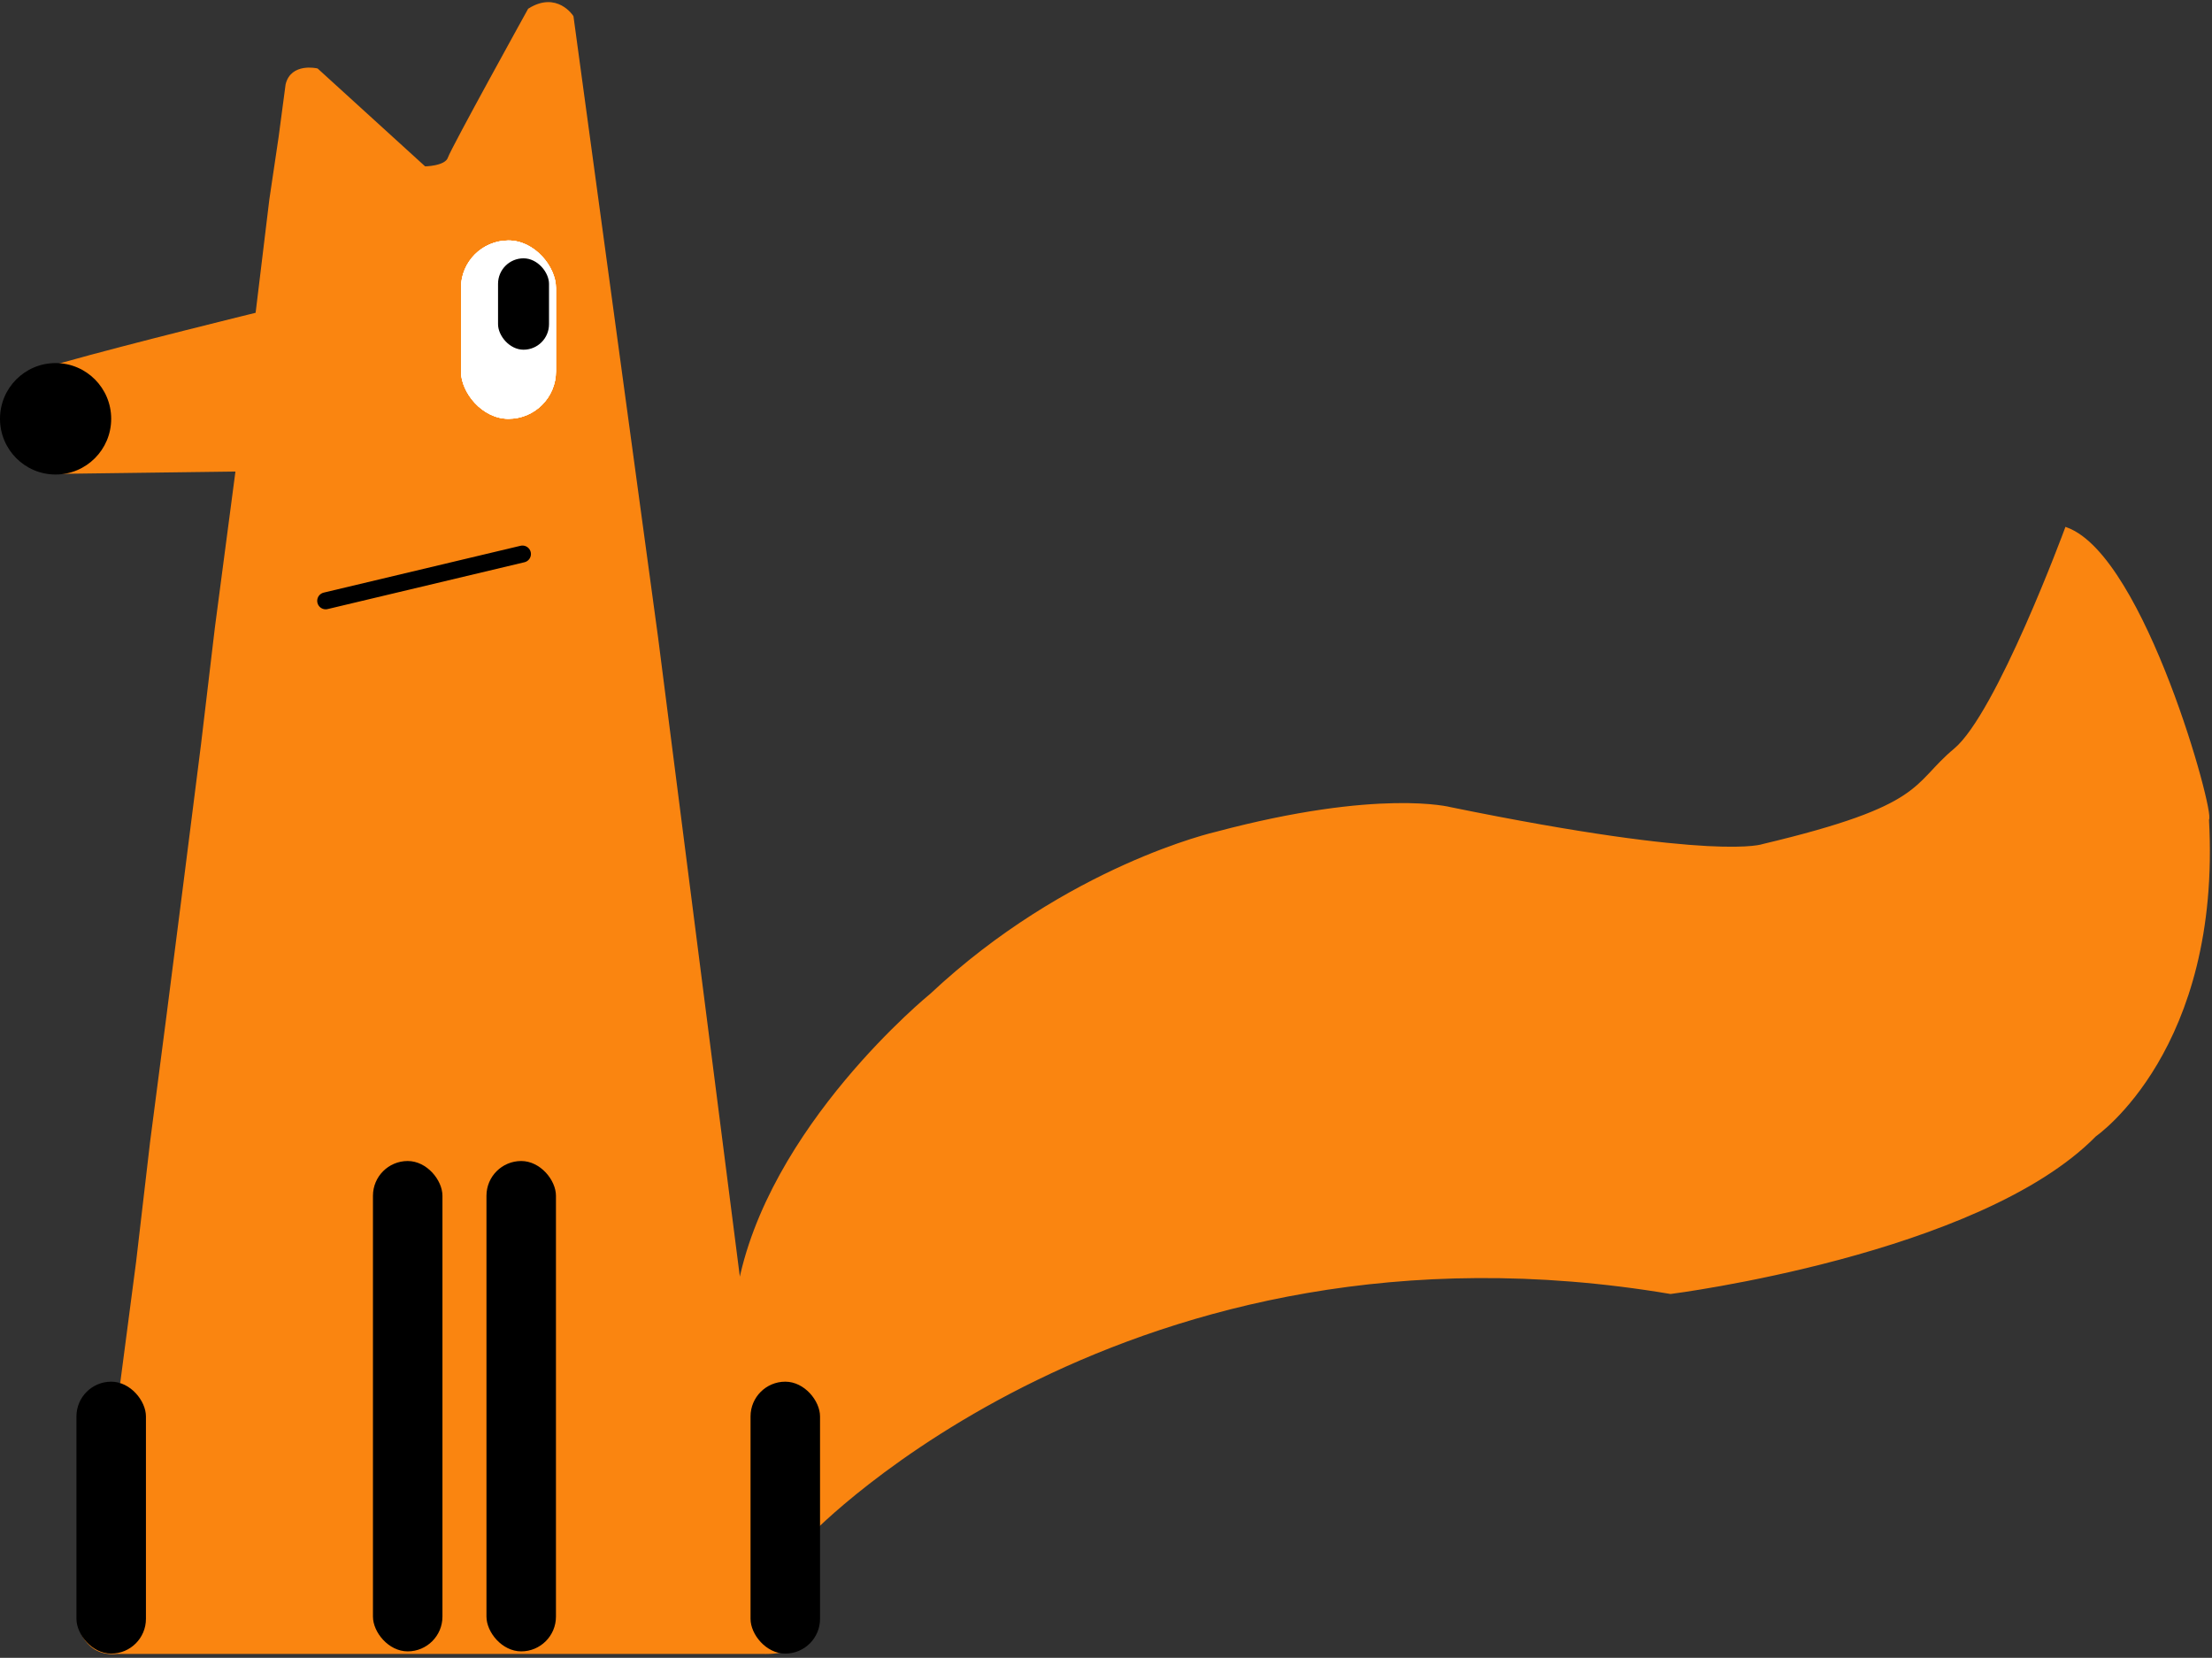 <svg width="523" height="392" viewBox="0 0 523 392" fill="none" xmlns="http://www.w3.org/2000/svg">
<rect x="0" y="0" width="523" height="392" fill="#333333" stroke="none"/>
<path d="M100.327 39.842L74.859 16.653C74.859 16.653 69.108 15.336 68.013 20.079L66.37 32.464L64.179 47.221L60.893 74.363C60.893 74.363 30.769 81.741 14.886 86.221C-0.998 90.7 4.205 112.309 15.981 111.518L56.237 110.991L51.308 148.41L48.022 176.079L43.914 208.491L39.806 240.64L35.972 270.153L32.686 298.349L28.852 327.599C28.852 327.599 20.636 326.281 18.993 333.396V384.254C18.993 384.254 20.363 391.369 27.756 390.579H84.17H154.276H180.566C180.566 390.579 190.15 391.106 191.52 385.045V362.383C191.52 362.383 266.555 283.856 394.991 305.464C394.991 305.464 467.836 296.241 495.221 268.309C495.221 268.309 524.797 248.018 521.784 193.734C523.302 192.655 506.723 132.072 488.648 125.221C488.648 125.221 472.491 168.964 462.359 177.396C452.226 185.829 455.786 190.836 416.899 200.059C416.899 200.059 406.219 204.275 342.96 191.363C342.96 191.363 326.255 186.883 287.642 197.16C287.642 197.16 252.589 205.065 220.274 235.369C220.274 235.369 181.661 266.727 174.815 304.937L155.097 150.782L135.106 4.004C135.106 4.004 131.546 -1.529 125.248 2.423C125.248 2.423 107.173 35.099 106.352 37.471C105.53 39.842 100.327 39.842 100.327 39.842Z" fill="#FA8510" stroke="#FA8510"/>
<rect x="115.018" y="274.527" width="16.431" height="115.946" rx="8.216" fill="black"/>
<rect x="88.18" y="274.527" width="16.431" height="115.946" rx="8.216" fill="black"/>
<rect x="177.456" y="326.703" width="16.431" height="64.297" rx="8.216" fill="black"/>
<rect x="18.074" y="326.703" width="16.431" height="64.297" rx="8.216" fill="black"/>
<ellipse cx="13.145" cy="99.027" rx="13.145" ry="13.176" fill="black"/>
<rect x="108.993" y="56.865" width="22.456" height="42.162" rx="11.228" fill="white"/>
<rect x="108.993" y="56.865" width="22.456" height="42.162" rx="11.228" fill="white"/>
<rect x="108.993" y="56.865" width="22.456" height="42.162" rx="11.228" fill="white"/>
<rect x="108.993" y="56.865" width="22.456" height="42.162" rx="11.228" fill="white"/>
<rect x="117.756" y="61.081" width="12.05" height="21.608" rx="6.025" fill="black"/>
<path d="M77 142.072L123.532 131" stroke="black" stroke-width="4" stroke-linecap="round"/>
</svg>
